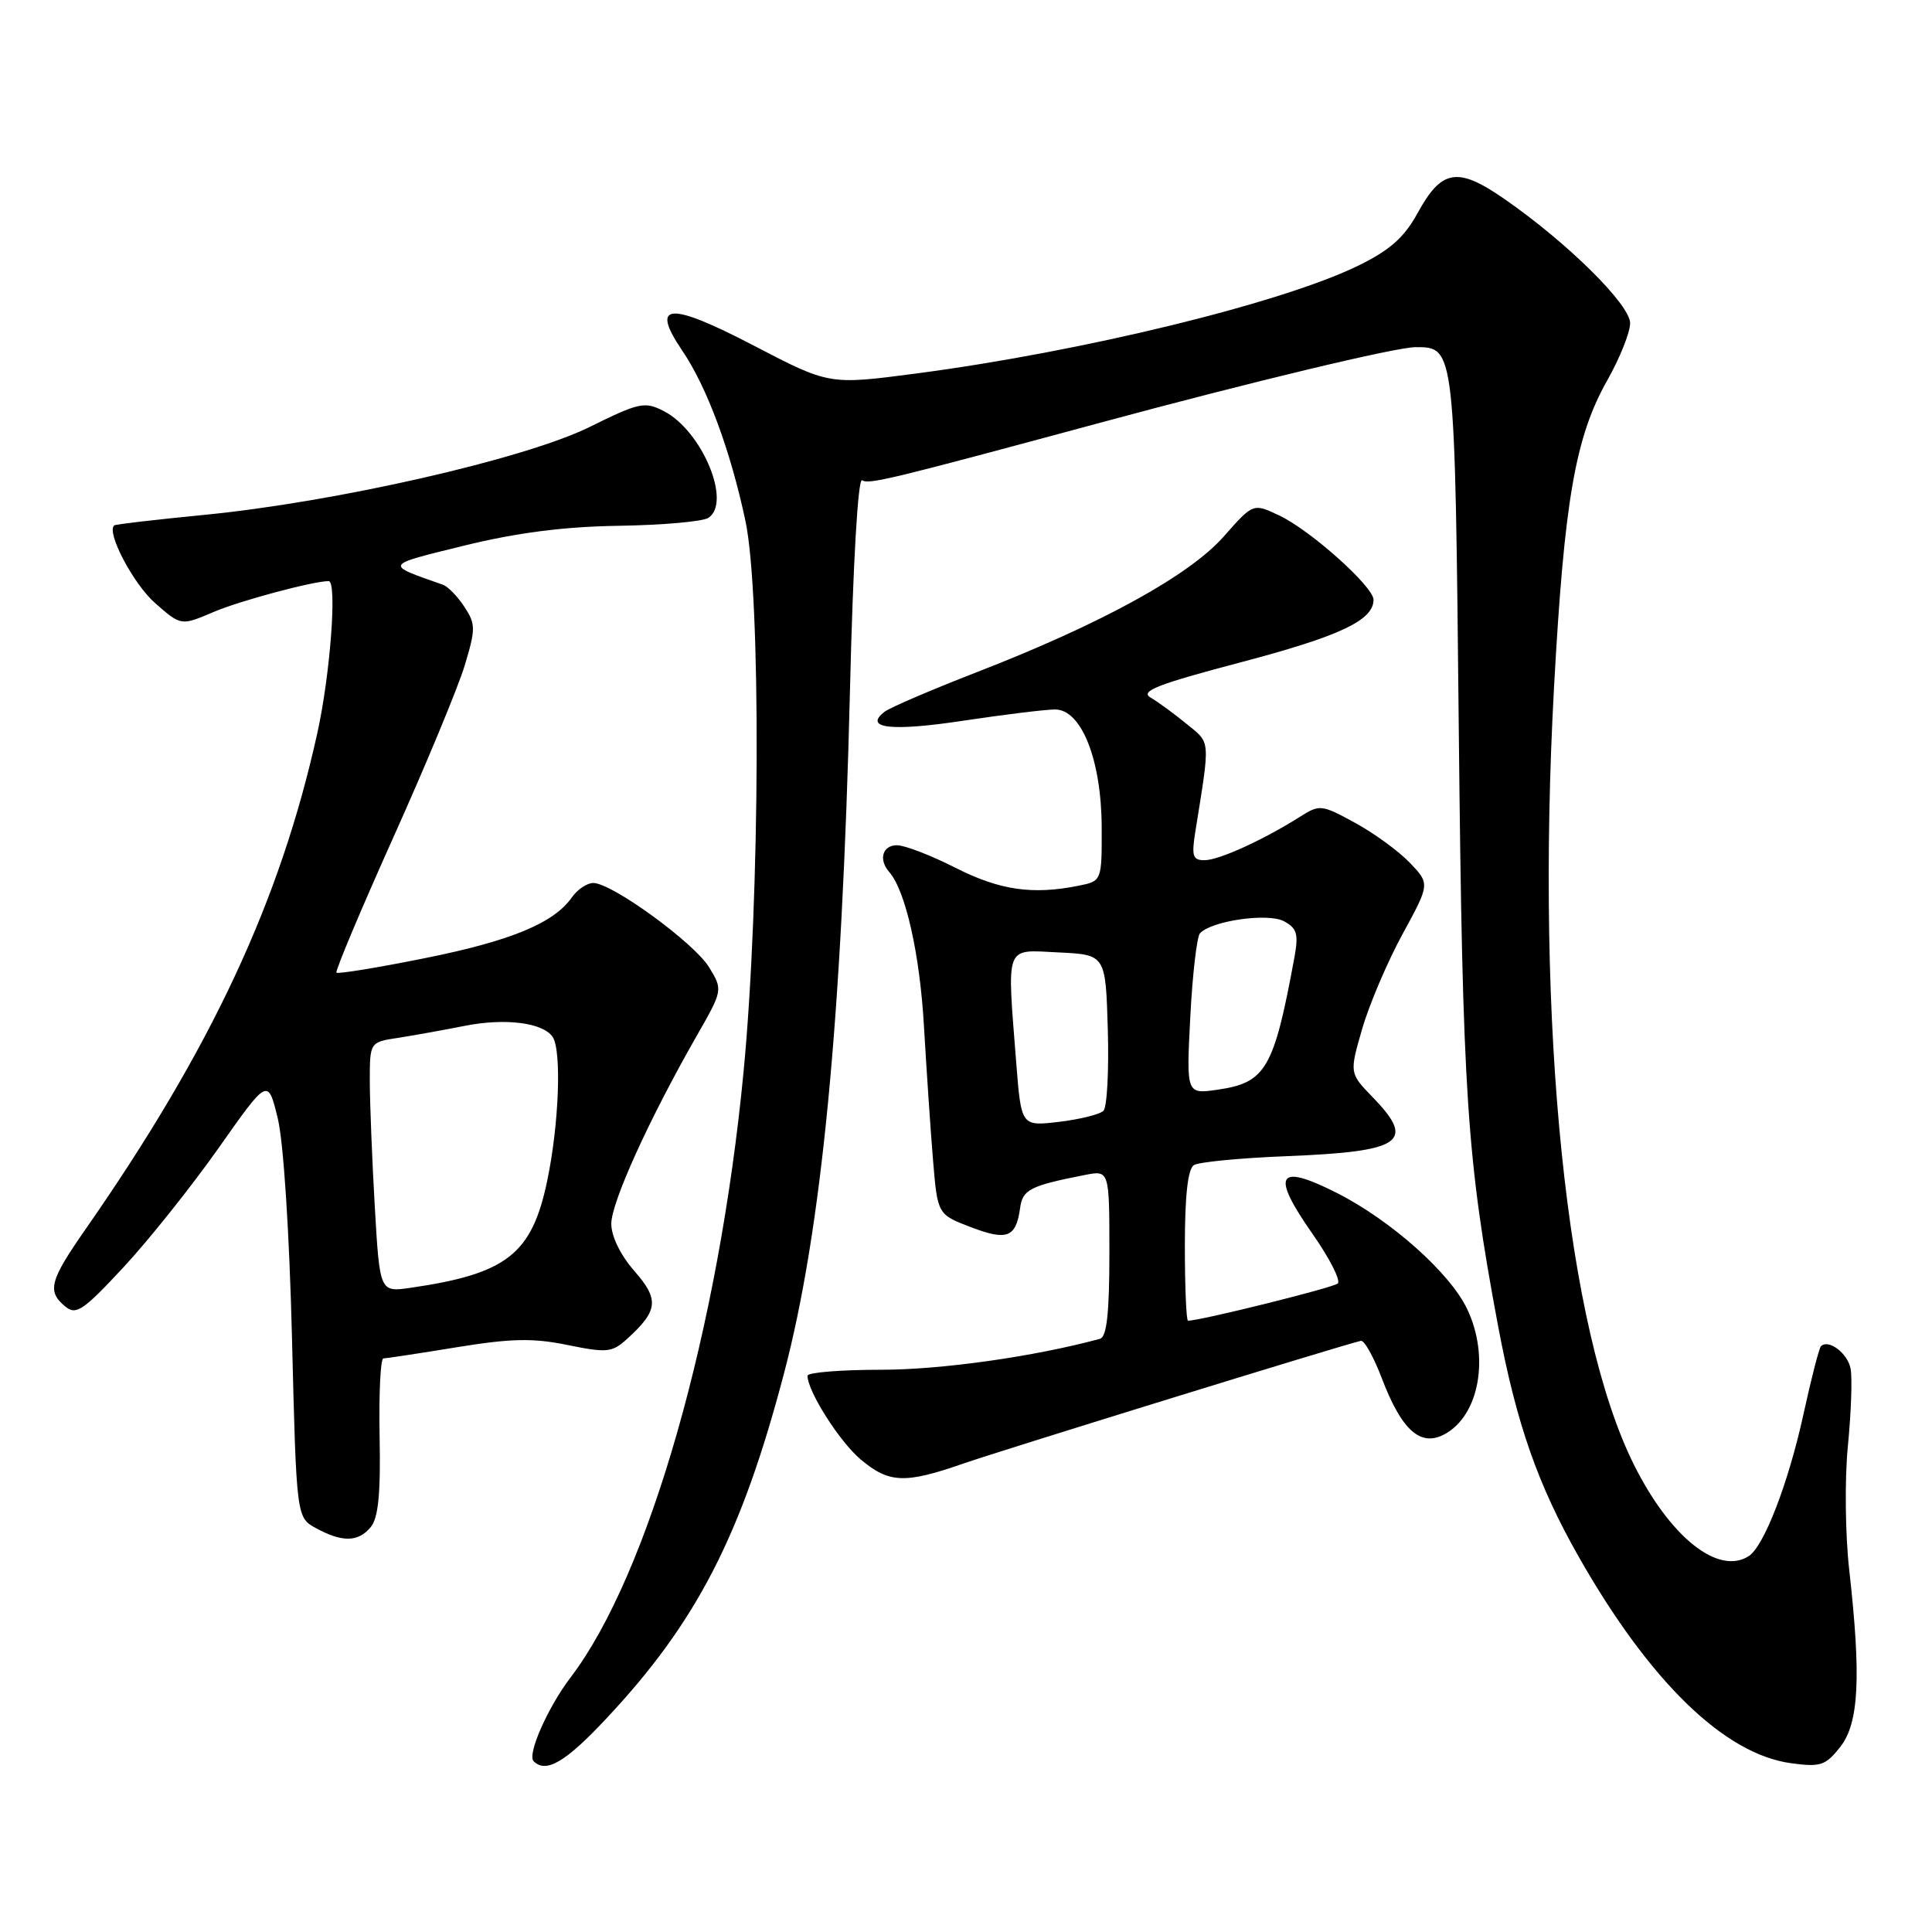 <?xml version="1.0" encoding="UTF-8" standalone="no"?>
<!DOCTYPE svg PUBLIC "-//W3C//DTD SVG 1.1//EN" "http://www.w3.org/Graphics/SVG/1.1/DTD/svg11.dtd" >
<svg xmlns="http://www.w3.org/2000/svg" xmlns:xlink="http://www.w3.org/1999/xlink" version="1.1" viewBox="0 0 256 256">
 <g >
 <path fill="currentColor"
d=" M 80.31 227.75 C 92.32 214.95 98.23 203.47 103.88 182.00 C 108.88 163.01 111.57 135.09 112.63 91.29 C 113.03 74.64 113.69 63.31 114.23 63.64 C 115.15 64.21 117.88 63.55 145.50 56.09 C 165.79 50.60 184.99 46.00 187.57 46.00 C 192.80 46.00 192.78 45.82 193.30 97.00 C 193.80 145.19 194.35 153.50 198.50 175.68 C 200.94 188.67 203.77 196.76 209.24 206.37 C 218.60 222.81 228.48 232.42 237.29 233.63 C 241.23 234.17 241.89 233.95 243.84 231.48 C 246.32 228.33 246.63 222.23 245.03 208.00 C 244.50 203.29 244.42 195.95 244.86 191.53 C 245.29 187.14 245.45 182.56 245.21 181.34 C 244.82 179.30 242.28 177.39 241.28 178.39 C 241.04 178.63 239.99 182.70 238.96 187.43 C 236.97 196.52 233.73 204.92 231.71 206.20 C 227.67 208.77 221.30 203.69 216.51 194.09 C 207.56 176.17 203.45 136.14 205.92 91.00 C 207.28 66.27 208.73 57.92 212.97 50.40 C 214.64 47.45 216.00 44.04 216.00 42.83 C 216.00 40.36 207.71 32.17 199.35 26.37 C 193.12 22.05 191.02 22.40 187.80 28.30 C 186.06 31.47 184.15 33.16 180.00 35.19 C 169.85 40.16 143.44 46.60 121.33 49.50 C 109.88 51.00 109.88 51.00 99.93 45.82 C 88.65 39.94 86.10 40.11 90.39 46.44 C 93.67 51.27 96.78 59.65 98.77 69.00 C 100.86 78.84 100.73 118.94 98.54 141.87 C 95.28 176.04 85.97 208.68 75.61 222.26 C 72.59 226.23 69.82 232.49 70.71 233.37 C 72.34 235.01 74.93 233.50 80.31 227.75 Z  M 49.13 202.34 C 50.13 201.13 50.45 197.87 50.30 190.34 C 50.19 184.65 50.42 180.00 50.80 180.00 C 51.19 179.99 55.55 179.33 60.50 178.52 C 67.74 177.34 70.62 177.28 75.21 178.22 C 80.40 179.28 81.11 179.21 83.05 177.45 C 87.22 173.68 87.38 172.20 84.06 168.42 C 82.22 166.32 81.00 163.82 81.00 162.16 C 81.00 159.33 85.99 148.33 92.27 137.34 C 95.79 131.18 95.79 131.18 93.96 128.17 C 91.99 124.94 81.09 117.00 78.61 117.00 C 77.79 117.00 76.51 117.86 75.78 118.90 C 73.38 122.33 67.68 124.68 56.21 126.98 C 50.00 128.23 44.77 129.08 44.58 128.88 C 44.40 128.67 47.78 120.62 52.10 111.00 C 56.43 101.38 60.68 91.12 61.57 88.20 C 63.04 83.32 63.04 82.71 61.53 80.40 C 60.62 79.02 59.35 77.71 58.69 77.48 C 50.90 74.75 50.81 74.93 61.50 72.30 C 68.45 70.59 74.70 69.78 82.00 69.67 C 87.78 69.58 93.11 69.11 93.86 68.62 C 96.99 66.60 93.04 57.10 87.97 54.48 C 85.43 53.17 84.72 53.32 78.08 56.60 C 69.50 60.82 44.47 66.53 27.00 68.23 C 20.68 68.85 15.34 69.47 15.15 69.61 C 14.02 70.44 17.65 77.37 20.56 79.92 C 23.99 82.93 23.99 82.93 28.28 81.10 C 31.72 79.62 41.49 77.00 43.55 77.00 C 44.69 77.00 43.77 89.36 42.04 97.17 C 37.13 119.39 27.99 138.96 11.39 162.80 C 6.57 169.71 6.20 171.09 8.64 173.11 C 10.08 174.31 11.01 173.68 16.39 167.89 C 19.75 164.27 25.42 157.15 29.00 152.07 C 35.50 142.84 35.50 142.84 36.80 148.17 C 37.57 151.32 38.34 163.25 38.69 177.29 C 39.28 201.08 39.28 201.08 41.89 202.50 C 45.37 204.39 47.47 204.35 49.13 202.34 Z  M 127.59 193.95 C 132.98 192.08 178.39 178.06 180.32 177.67 C 180.78 177.57 182.02 179.80 183.09 182.61 C 185.72 189.52 188.22 191.76 191.40 190.05 C 196.01 187.59 197.42 179.80 194.41 173.46 C 192.15 168.68 184.27 161.67 177.10 158.05 C 169.21 154.07 168.35 155.56 173.96 163.56 C 176.20 166.76 177.68 169.69 177.26 170.07 C 176.65 170.63 159.06 175.00 157.42 175.00 C 157.19 175.00 157.00 170.53 157.00 165.06 C 157.00 158.40 157.40 154.87 158.20 154.38 C 158.86 153.97 164.37 153.44 170.45 153.20 C 185.81 152.59 187.65 151.33 181.90 145.40 C 178.80 142.20 178.80 142.20 180.49 136.35 C 181.42 133.13 183.82 127.49 185.83 123.80 C 189.48 117.11 189.48 117.11 186.79 114.30 C 185.31 112.76 182.04 110.38 179.52 109.01 C 175.10 106.60 174.86 106.57 172.23 108.24 C 167.42 111.28 161.55 113.96 159.64 113.98 C 158.05 114.00 157.87 113.46 158.38 110.25 C 160.38 97.76 160.44 98.54 157.24 95.93 C 155.61 94.59 153.46 93.02 152.47 92.44 C 151.01 91.59 153.33 90.68 164.44 87.75 C 177.55 84.29 182.00 82.19 182.00 79.47 C 182.00 77.74 173.68 70.29 169.54 68.32 C 166.06 66.66 166.06 66.66 162.16 71.08 C 157.62 76.24 145.98 82.64 129.50 89.04 C 123.45 91.39 117.92 93.76 117.21 94.31 C 114.38 96.51 118.09 96.94 127.55 95.51 C 133.02 94.69 138.53 94.01 139.80 94.01 C 143.30 94.00 145.95 100.70 145.98 109.62 C 146.00 116.75 146.00 116.75 142.88 117.37 C 136.80 118.59 132.45 117.95 126.61 114.99 C 123.37 113.34 119.88 112.00 118.86 112.00 C 116.93 112.00 116.38 113.90 117.83 115.55 C 119.99 118.00 121.89 126.44 122.43 136.00 C 122.77 141.78 123.30 149.74 123.63 153.71 C 124.23 160.92 124.23 160.92 128.66 162.61 C 133.45 164.44 134.63 163.98 135.17 160.07 C 135.50 157.62 136.48 157.12 143.75 155.69 C 147.00 155.05 147.00 155.05 147.00 166.06 C 147.00 174.01 146.65 177.16 145.75 177.40 C 137.05 179.76 124.75 181.50 116.75 181.50 C 111.39 181.50 107.00 181.86 107.00 182.29 C 107.00 184.35 111.24 191.02 114.03 193.37 C 117.79 196.54 119.88 196.63 127.59 193.95 Z  M 49.66 159.86 C 49.30 153.61 49.01 146.16 49.00 143.30 C 49.00 138.09 49.00 138.09 52.75 137.52 C 54.81 137.20 58.81 136.48 61.64 135.92 C 66.97 134.87 71.96 135.51 73.23 137.40 C 74.44 139.21 74.07 149.02 72.50 156.50 C 70.47 166.19 67.14 168.79 54.41 170.64 C 50.32 171.23 50.32 171.23 49.66 159.86 Z  M 134.66 140.87 C 133.42 124.91 133.06 125.86 140.25 126.20 C 146.50 126.50 146.50 126.50 146.79 136.41 C 146.95 141.86 146.69 146.71 146.21 147.19 C 145.74 147.66 143.09 148.32 140.33 148.65 C 135.32 149.24 135.32 149.24 134.66 140.87 Z  M 157.72 134.75 C 158.01 129.11 158.59 124.13 159.00 123.67 C 160.52 122.01 168.00 120.93 170.13 122.07 C 171.86 122.99 172.08 123.77 171.52 126.84 C 168.80 141.63 167.73 143.47 161.34 144.39 C 157.19 144.99 157.19 144.99 157.72 134.75 Z "/>
</g>
</svg>